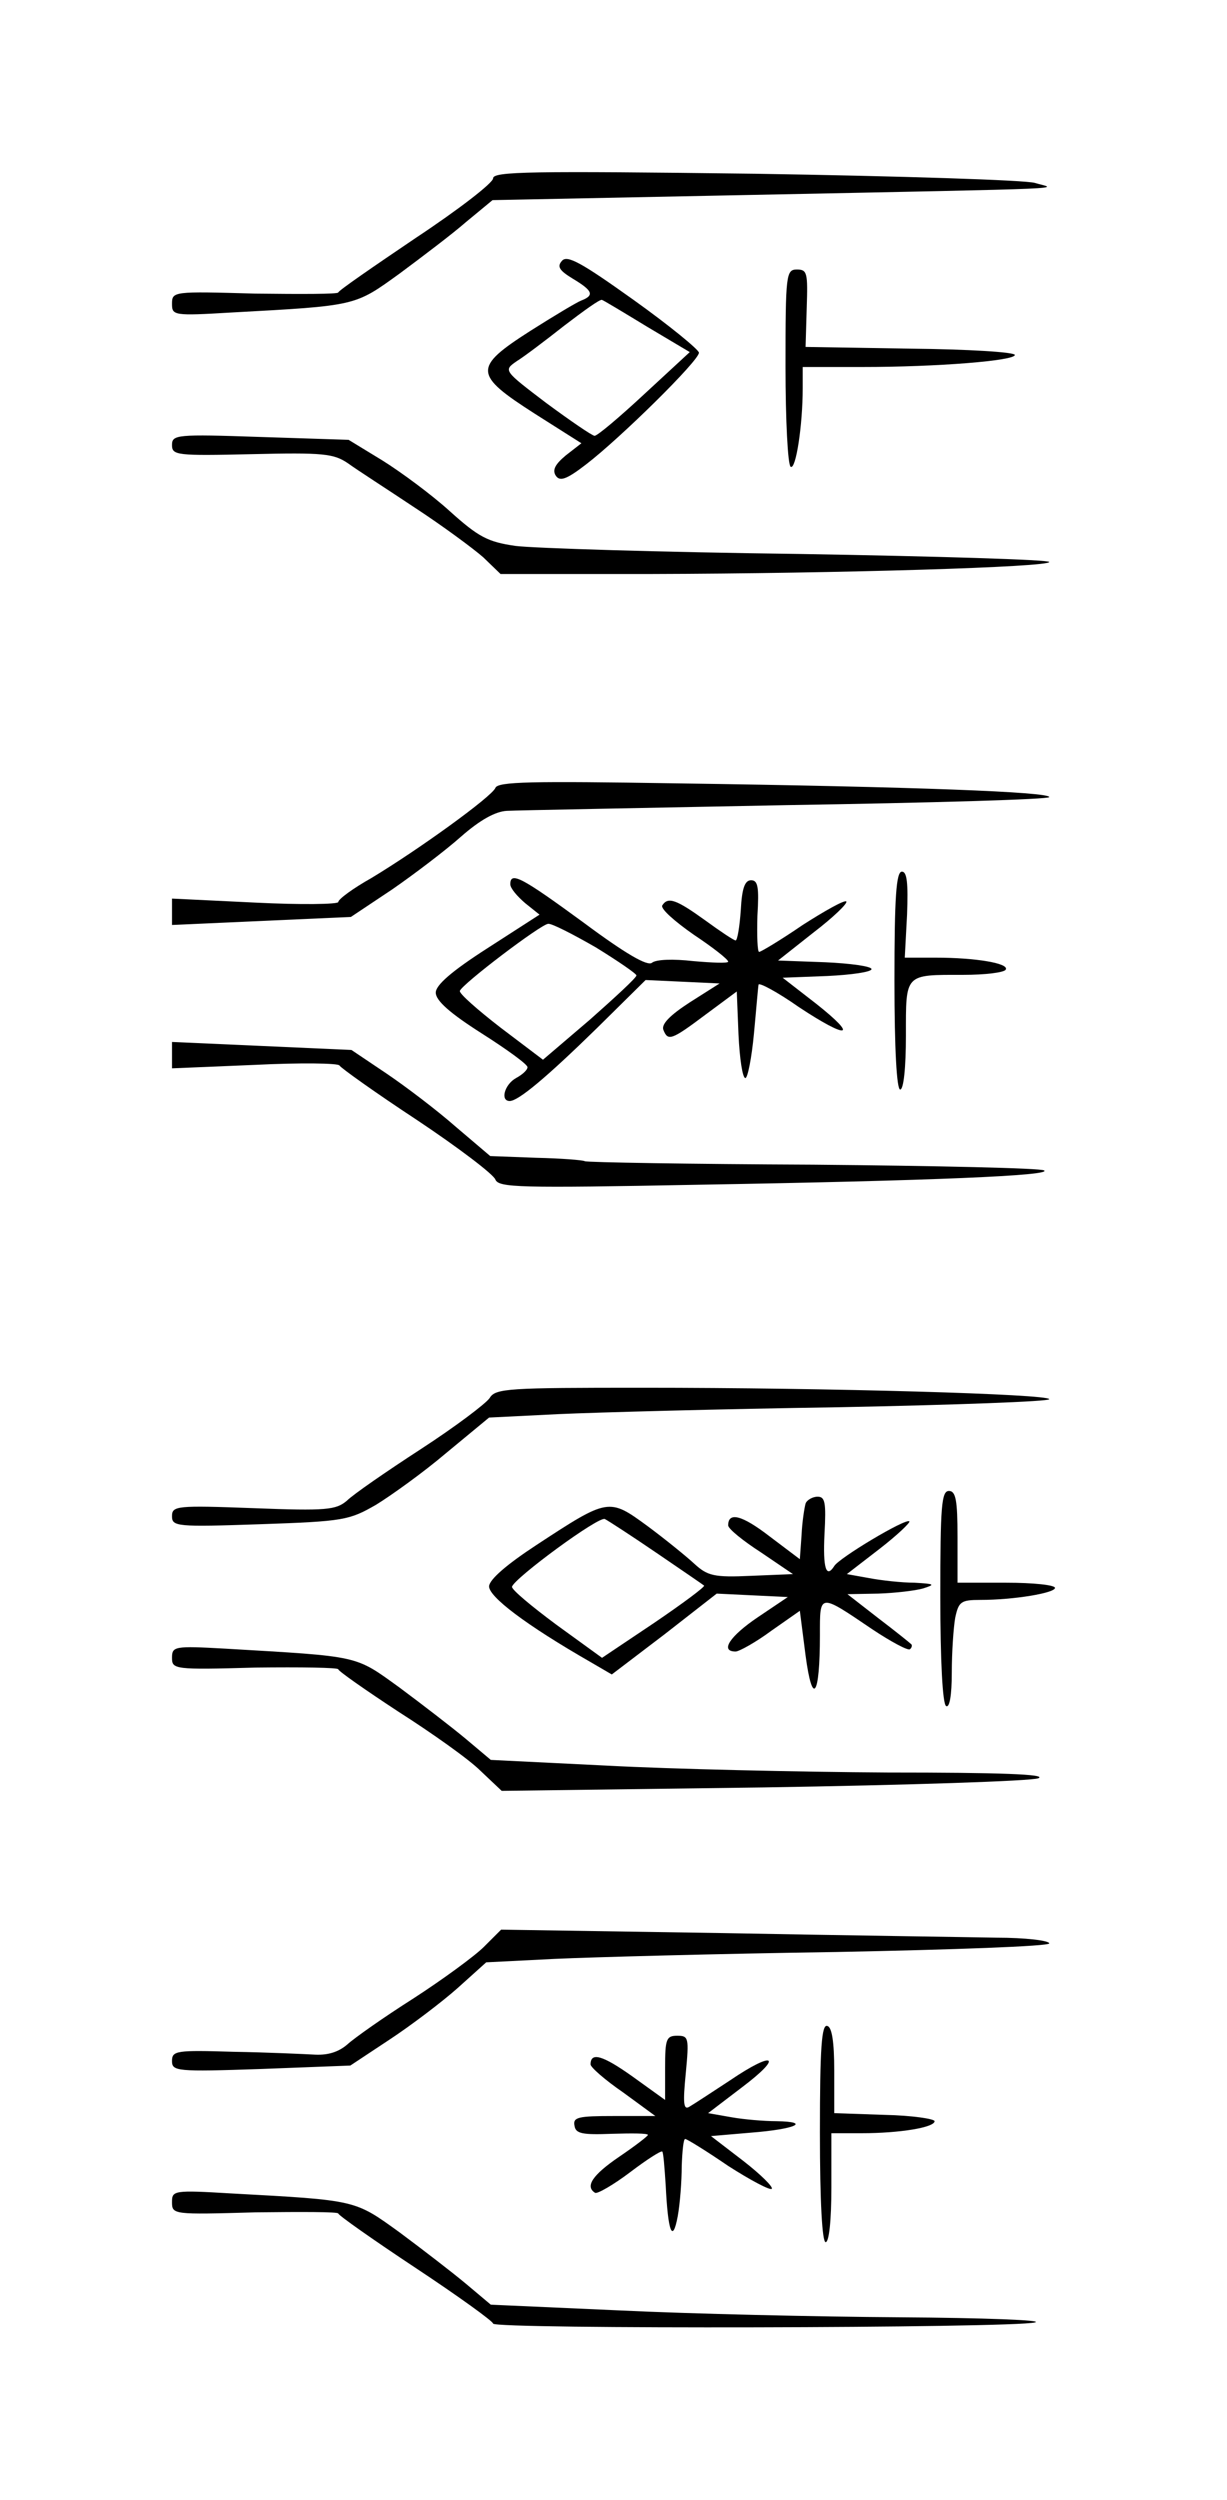 <?xml version="1.0" standalone="no"?>
<!DOCTYPE svg PUBLIC "-//W3C//DTD SVG 20010904//EN"
 "http://www.w3.org/TR/2001/REC-SVG-20010904/DTD/svg10.dtd">
<svg version="1.0" xmlns="http://www.w3.org/2000/svg"
 width="214pt" height="436pt" viewBox="0 0 214 436"
 preserveAspectRatio="xMidYMid meet">
<g transform="translate(0,436) scale(0.1,-0.1)"
fill="#000000" stroke="none">
<path d="M860 4049 c0 -8 -61 -55 -135 -104 -74 -50 -135 -92 -135 -95 0 -3
-65 -3 -145 -2 -143 4 -145 4 -145 -18 0 -20 3 -21 103 -15 220 12 215 11 294
68 39 29 92 69 116 90 l46 38 448 9 c594 12 534 10 498 21 -16 5 -236 12 -487
16 -394 5 -458 4 -458 -8z"/>
<path d="M980 3905 c-9 -10 -4 -17 19 -31 35 -21 38 -29 15 -38 -8 -3 -48 -27
-89 -53 -100 -64 -99 -76 7 -144 l82 -52 -27 -21 c-18 -15 -24 -25 -18 -35 7
-11 18 -8 53 19 60 46 198 182 197 195 0 5 -51 47 -114 92 -91 65 -116 79
-125 68z m149 -115 l74 -44 -79 -73 c-43 -40 -82 -73 -87 -73 -4 0 -42 26 -84
57 -75 57 -75 57 -52 73 13 8 50 36 83 62 34 26 63 47 66 45 3 -1 38 -22 79
-47z"/>
<path d="M1370 3721 c0 -94 4 -172 9 -175 9 -6 21 72 21 137 l0 37 103 0 c133
0 267 11 267 21 0 5 -82 10 -182 11 l-183 3 2 68 c2 61 1 67 -17 67 -19 0 -20
-8 -20 -169z"/>
<path d="M300 3584 c0 -18 8 -19 139 -16 125 3 143 1 168 -16 15 -11 68 -45
116 -77 49 -32 103 -72 120 -87 l30 -29 261 0 c333 1 696 12 696 21 0 4 -197
10 -437 14 -241 3 -463 10 -494 14 -48 7 -64 15 -115 61 -32 29 -85 68 -117
88 l-59 36 -154 5 c-146 5 -154 4 -154 -14z"/>
<path d="M864 2986 c-6 -15 -133 -107 -216 -157 -32 -18 -58 -37 -58 -42 0 -4
-65 -5 -145 -1 l-145 7 0 -23 0 -23 156 7 156 7 72 48 c39 27 93 68 120 92 33
29 60 44 80 45 17 1 237 5 489 10 251 4 457 10 457 14 0 9 -231 18 -653 24
-250 4 -309 3 -313 -8z"/>
<path d="M1560 2650 c0 -120 4 -190 10 -190 6 0 10 38 10 94 0 109 -3 106 100
106 38 0 71 4 74 9 7 11 -52 21 -122 21 l-54 0 4 75 c2 55 0 75 -9 75 -10 0
-13 -45 -13 -190z"/>
<path d="M890 2818 c0 -7 12 -21 26 -33 l25 -20 -90 -58 c-64 -41 -91 -65 -91
-78 0 -14 25 -36 80 -71 44 -28 80 -54 80 -59 0 -5 -9 -13 -20 -19 -20 -11
-28 -40 -11 -40 15 0 64 41 152 127 l85 84 65 -3 64 -3 -52 -33 c-34 -22 -50
-38 -46 -48 8 -20 14 -18 74 27 l54 40 3 -75 c2 -42 7 -76 12 -76 4 0 11 35
15 78 4 42 7 80 8 85 1 4 33 -13 70 -39 86 -57 106 -54 30 6 l-58 45 78 3 c42
2 77 7 77 12 0 5 -37 10 -81 12 l-82 3 62 49 c34 26 60 51 57 54 -3 3 -37 -16
-76 -41 -38 -26 -73 -47 -76 -47 -3 0 -4 28 -3 63 3 50 1 62 -11 62 -11 0 -16
-14 -18 -52 -2 -29 -6 -53 -9 -53 -3 0 -27 16 -53 35 -50 36 -65 42 -75 26 -3
-6 22 -28 55 -51 33 -22 60 -43 60 -47 0 -3 -27 -2 -61 1 -35 4 -65 3 -72 -3
-8 -6 -45 15 -119 70 -108 79 -128 90 -128 67z m149 -110 c39 -24 71 -46 71
-49 0 -4 -37 -38 -81 -77 l-82 -70 -74 56 c-40 31 -72 59 -71 64 4 12 141 116
154 117 6 1 43 -18 83 -41z"/>
<path d="M300 2520 l0 -23 144 6 c80 4 146 3 148 -1 2 -4 62 -47 135 -95 72
-48 134 -95 137 -104 6 -14 40 -15 354 -9 410 7 618 16 603 25 -6 4 -187 8
-403 10 -215 1 -394 4 -398 6 -3 2 -41 5 -85 6 l-80 3 -60 51 c-33 29 -87 70
-121 93 l-61 41 -156 7 -157 7 0 -23z"/>
<path d="M854 1922 c-7 -10 -60 -50 -120 -89 -60 -39 -118 -79 -129 -90 -19
-16 -35 -18 -163 -13 -134 5 -142 4 -142 -14 0 -18 8 -19 154 -14 146 5 155 7
202 34 26 16 82 56 122 90 l75 62 121 6 c66 3 286 9 489 12 202 4 367 10 367
14 0 9 -383 20 -709 20 -235 0 -257 -1 -267 -18z"/>
<path d="M1640 1576 c0 -113 4 -187 10 -191 6 -4 10 18 10 58 0 36 3 79 6 96
6 28 10 31 44 31 58 0 130 12 130 21 0 5 -38 9 -85 9 l-85 0 0 80 c0 64 -3 80
-15 80 -13 0 -15 -27 -15 -184z"/>
<path d="M1405 1738 c-2 -7 -6 -32 -7 -55 l-3 -42 -53 40 c-48 37 -72 43 -72
19 0 -6 26 -27 57 -47 l56 -38 -73 -3 c-65 -3 -76 0 -99 21 -14 13 -51 43 -82
66 -67 49 -68 49 -193 -33 -52 -34 -82 -60 -83 -72 -1 -18 63 -67 178 -133
l36 -21 92 70 91 71 62 -3 62 -3 -52 -35 c-49 -33 -67 -60 -39 -60 6 0 35 16
62 36 l50 35 10 -78 c12 -90 25 -72 25 36 0 73 -2 73 91 10 33 -22 63 -38 66
-35 4 3 4 8 2 9 -2 2 -28 23 -57 45 l-54 42 54 1 c29 1 64 5 78 9 22 7 20 8
-15 10 -22 0 -58 4 -79 8 l-39 7 57 44 c31 24 54 46 52 48 -6 6 -123 -64 -131
-78 -14 -22 -20 -4 -17 56 3 55 1 65 -12 65 -9 0 -19 -6 -21 -12z m-260 -86
c44 -30 82 -56 83 -57 2 -2 -37 -31 -87 -65 l-91 -61 -80 58 c-43 32 -78 61
-77 66 4 15 152 124 162 118 6 -3 46 -29 90 -59z"/>
<path d="M300 1469 c0 -20 4 -21 145 -17 80 1 145 0 145 -3 0 -3 47 -36 105
-74 58 -37 123 -83 143 -103 l37 -35 456 6 c252 4 467 11 480 16 16 7 -68 10
-262 10 -157 1 -378 6 -490 12 l-203 10 -44 37 c-24 20 -76 60 -115 89 -79 57
-67 54 -304 68 -89 5 -93 4 -93 -16z"/>
<path d="M844 965 c-16 -16 -72 -57 -123 -90 -52 -33 -103 -69 -115 -80 -15
-13 -33 -19 -56 -18 -19 1 -83 4 -143 5 -99 3 -107 2 -107 -16 0 -18 8 -19
155 -14 l156 6 68 45 c38 25 92 66 119 90 l50 45 119 6 c65 3 286 9 491 12
204 4 372 10 372 15 0 5 -42 10 -92 10 -51 1 -266 4 -478 8 l-386 6 -30 -30z"/>
<path d="M1430 641 c0 -121 4 -191 10 -191 6 0 10 38 10 95 l0 95 53 0 c66 0
127 10 127 21 0 4 -39 10 -87 11 l-88 3 0 74 c0 50 -4 76 -12 78 -10 4 -13
-38 -13 -186z"/>
<path d="M1160 754 l0 -56 -57 41 c-52 37 -73 43 -73 21 0 -5 25 -27 57 -49
l56 -41 -72 0 c-63 0 -72 -2 -69 -17 2 -14 14 -16 66 -14 34 1 62 1 62 -2 0
-2 -22 -19 -50 -38 -47 -32 -60 -52 -42 -63 4 -2 32 14 61 36 29 22 54 38 56
36 2 -1 4 -28 6 -58 4 -83 12 -103 21 -55 4 22 7 61 7 88 1 26 3 47 6 47 3 0
37 -21 75 -47 39 -25 73 -43 76 -40 3 3 -19 25 -50 49 l-56 43 70 6 c77 6 106
19 44 20 -21 0 -57 3 -79 7 l-40 7 59 45 c73 55 57 65 -21 12 -32 -21 -64 -42
-71 -46 -10 -6 -11 7 -6 58 6 63 5 66 -15 66 -19 0 -21 -6 -21 -56z"/>
<path d="M300 520 c0 -22 2 -22 145 -18 80 1 145 1 145 -2 0 -3 61 -46 135
-95 74 -49 135 -93 135 -97 0 -10 905 -8 945 2 17 4 -89 8 -235 9 -146 1 -366
6 -490 12 l-224 10 -44 37 c-24 20 -76 60 -115 89 -79 57 -74 56 -294 68 -100
6 -103 5 -103 -15z"/>
</g>
</svg>
